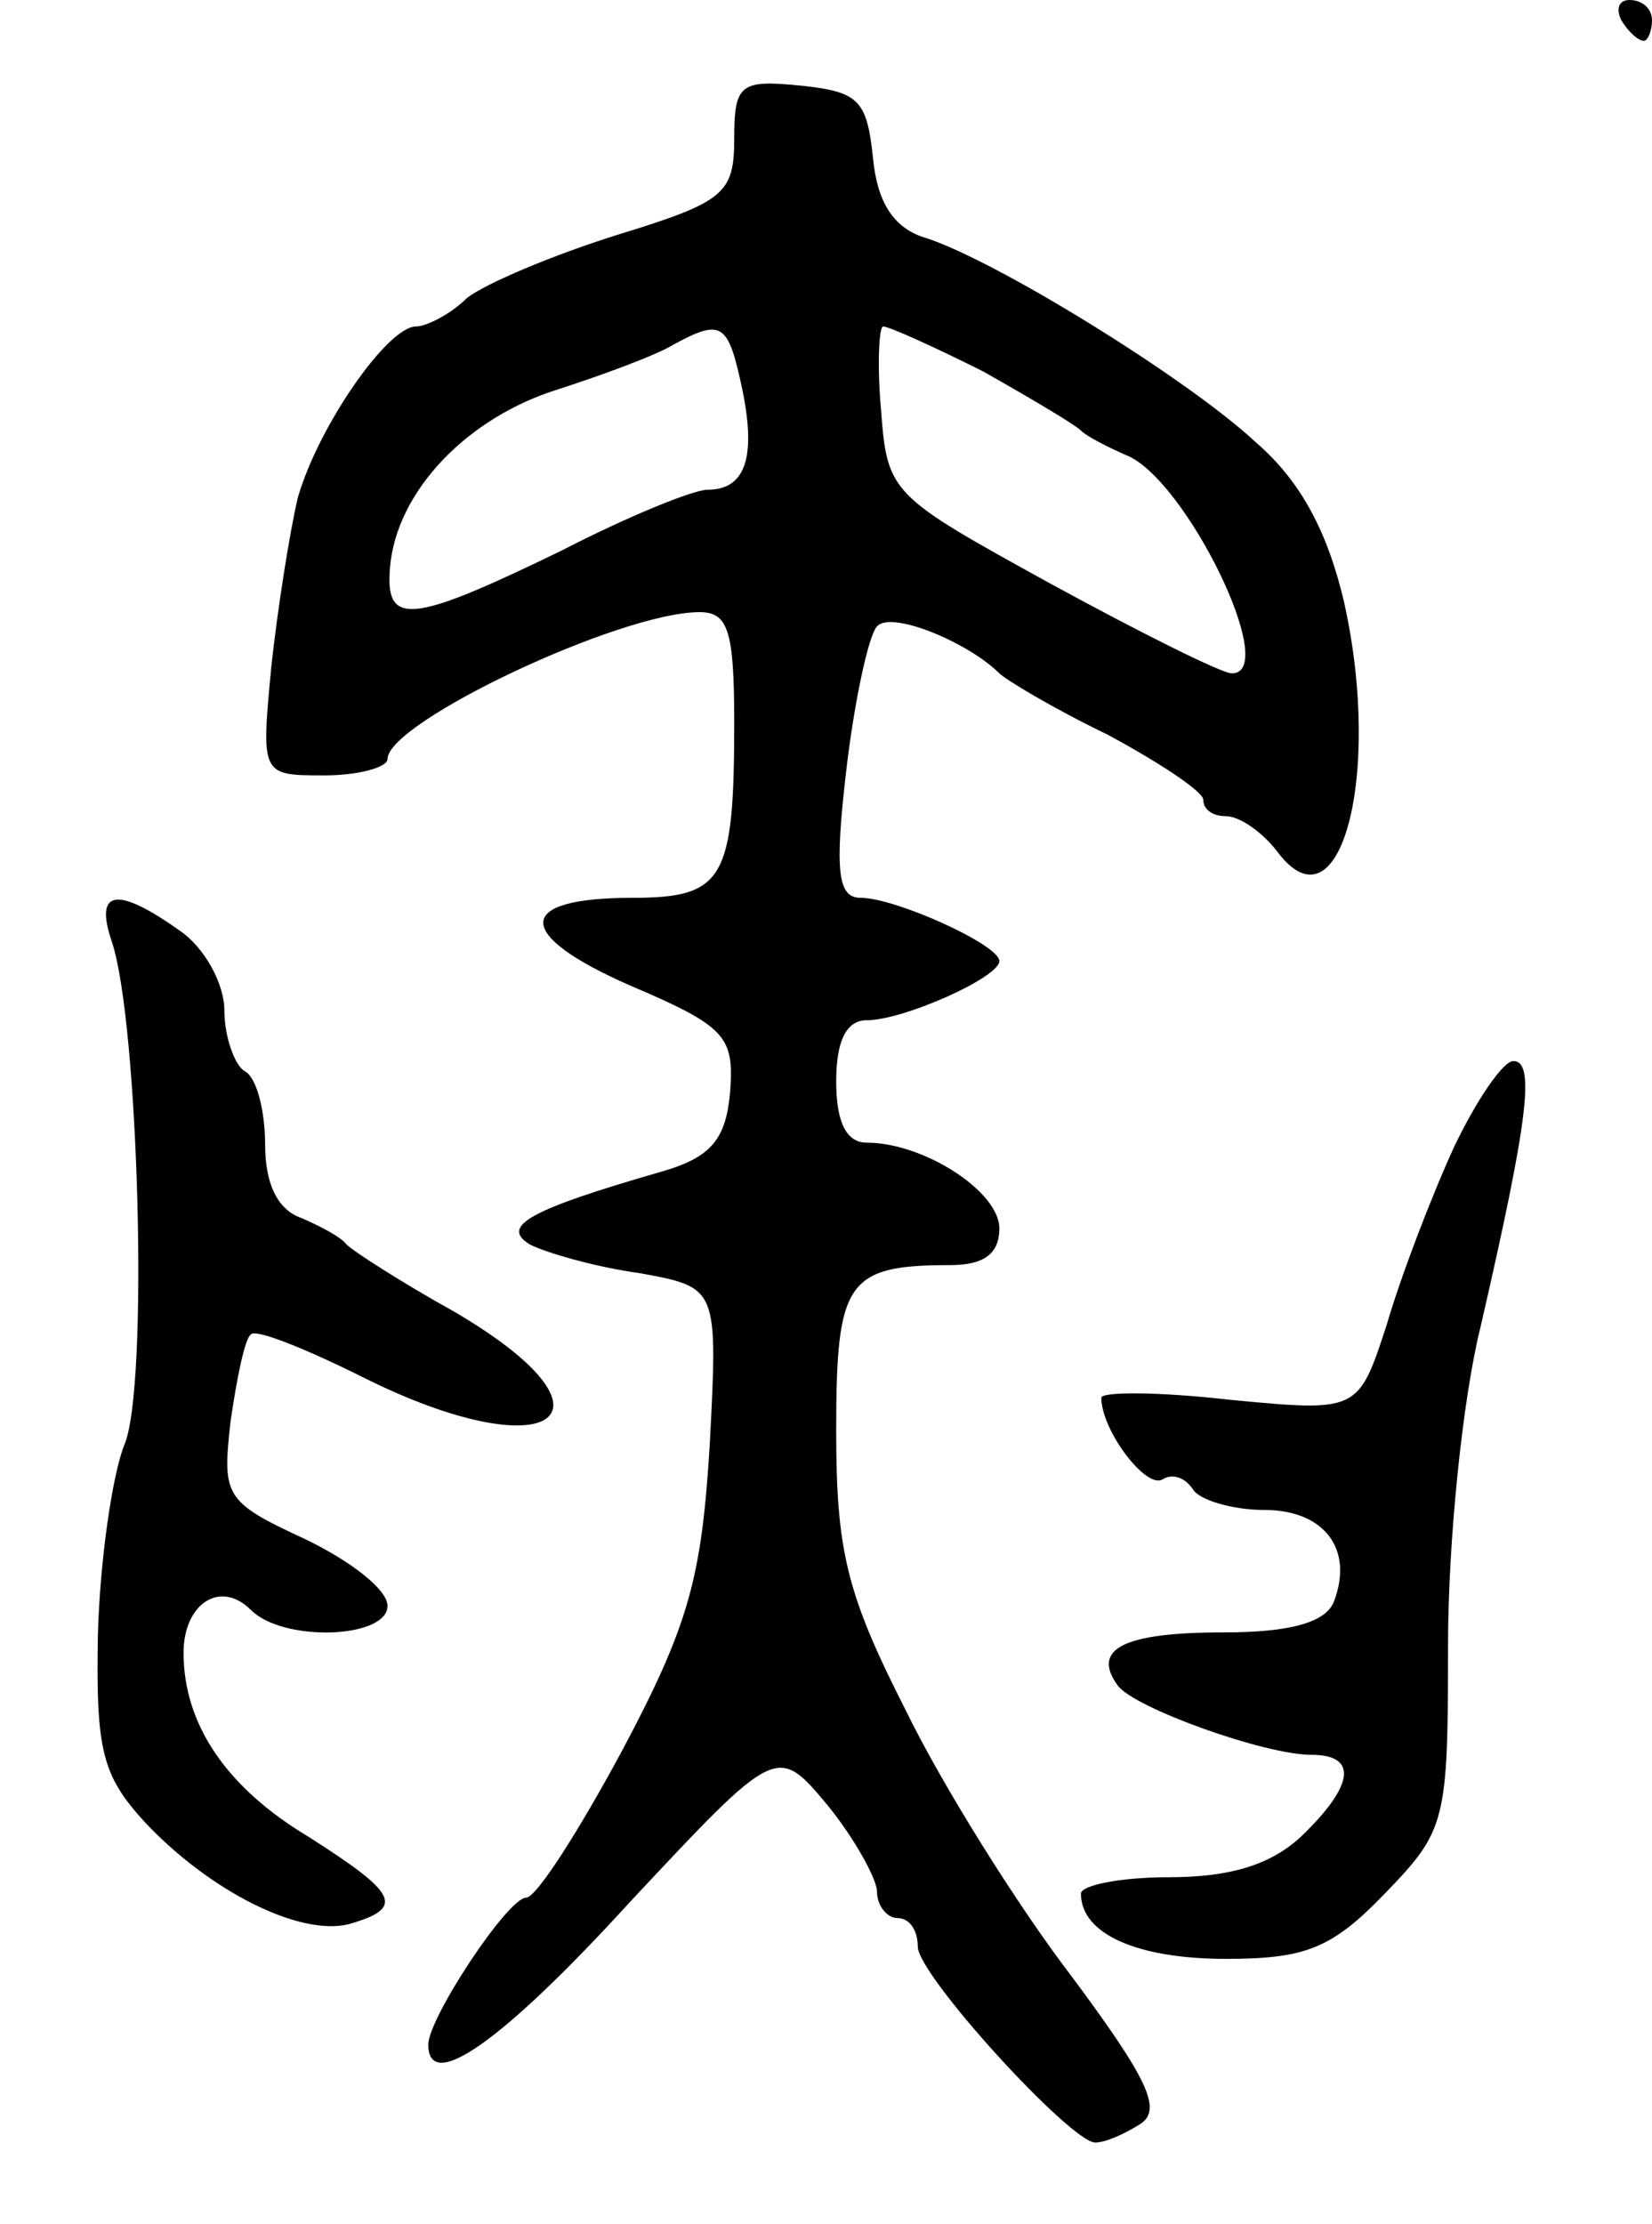 <svg version="1.0" xmlns="http://www.w3.org/2000/svg"
 width="81pt" height="109pt" viewBox="0 0 81 109"
 preserveAspectRatio="xMidYMid meet">
<g transform="translate(0,109) scale(0.1,-0.1)"
fill="#000000" stroke="none">
<path d="M795 1080 c3 -5 8 -10 11 -10 2 0 4 5 4 10 0 6 -5 10 -11 10 -5 0 -7
-4 -4 -10z"/>
<path d="M360 1022 c0 -27 -5 -31 -57 -47 -32 -10 -65 -24 -74 -31 -8 -8 -20
-14 -25 -14 -14 0 -48 -49 -58 -84 -4 -17 -10 -55 -13 -83 -5 -53 -5 -53 26
-53 17 0 31 4 31 8 0 18 114 72 153 72 14 0 17 -9 17 -54 0 -77 -5 -86 -50
-86 -58 0 -58 -18 -1 -43 47 -20 51 -25 49 -52 -2 -23 -9 -32 -33 -39 -66 -19
-80 -27 -65 -36 8 -4 32 -11 54 -14 38 -7 38 -7 34 -84 -4 -65 -10 -88 -43
-150 -21 -39 -42 -72 -47 -72 -9 0 -48 -59 -48 -72 0 -24 36 1 99 70 72 77 72
77 97 47 13 -16 24 -36 24 -42 0 -7 5 -13 10 -13 6 0 10 -6 10 -14 0 -14 75
-96 87 -96 5 0 14 4 22 9 11 7 4 22 -34 73 -26 34 -63 93 -81 130 -29 57 -34
78 -34 137 0 73 5 81 56 81 17 0 24 6 24 18 0 18 -37 42 -65 42 -10 0 -15 10
-15 30 0 20 5 30 15 30 18 0 65 21 65 29 0 8 -51 31 -68 31 -11 0 -13 12 -7
63 4 34 11 66 15 70 7 8 45 -8 60 -23 3 -3 26 -17 53 -30 26 -14 47 -28 47
-32 0 -5 5 -8 11 -8 7 0 18 -8 25 -17 31 -42 52 37 33 122 -8 34 -21 59 -43
78 -33 31 -130 91 -164 101 -14 5 -22 17 -24 39 -3 28 -7 32 -35 35 -30 3 -33
1 -33 -26z m4 -123 c7 -34 1 -49 -17 -49 -7 0 -39 -13 -72 -30 -70 -34 -85
-37 -84 -12 1 38 35 75 79 90 25 8 52 18 60 23 24 13 27 11 34 -22z m118 9
c23 -13 45 -26 48 -29 3 -3 13 -8 22 -12 29 -11 76 -107 52 -107 -5 0 -45 20
-89 44 -78 43 -80 44 -83 85 -2 22 -1 41 1 41 3 0 25 -10 49 -22z"/>
<path d="M55 628 c13 -40 18 -218 6 -246 -6 -15 -12 -57 -13 -93 -1 -57 2 -69
23 -92 32 -34 76 -56 100 -50 28 8 24 15 -20 43 -40 24 -61 55 -61 90 0 24 18
36 33 21 16 -16 67 -14 67 2 0 8 -18 22 -41 33 -39 18 -40 21 -36 57 3 21 7
41 10 43 2 3 27 -7 55 -21 92 -46 132 -19 45 32 -27 15 -50 30 -53 33 -3 4
-13 9 -22 13 -12 4 -18 17 -18 36 0 16 -4 33 -10 36 -5 3 -10 17 -10 30 0 13
-10 31 -22 39 -31 22 -42 20 -33 -6z"/>
<path d="M713 528 c-11 -24 -26 -63 -33 -87 -14 -43 -14 -43 -77 -37 -35 4
-63 4 -63 1 0 -16 22 -45 30 -40 5 3 11 1 15 -5 3 -5 19 -10 35 -10 29 0 44
-19 34 -45 -4 -10 -21 -15 -54 -15 -49 0 -65 -8 -52 -26 8 -11 72 -34 95 -34
23 0 21 -15 -5 -40 -15 -14 -35 -20 -65 -20 -24 0 -43 -4 -43 -8 0 -20 28 -32
71 -32 39 0 52 5 78 32 30 31 31 35 31 122 0 50 7 120 16 156 23 100 27 130
16 130 -5 0 -18 -19 -29 -42z"/>
</g>
</svg>
